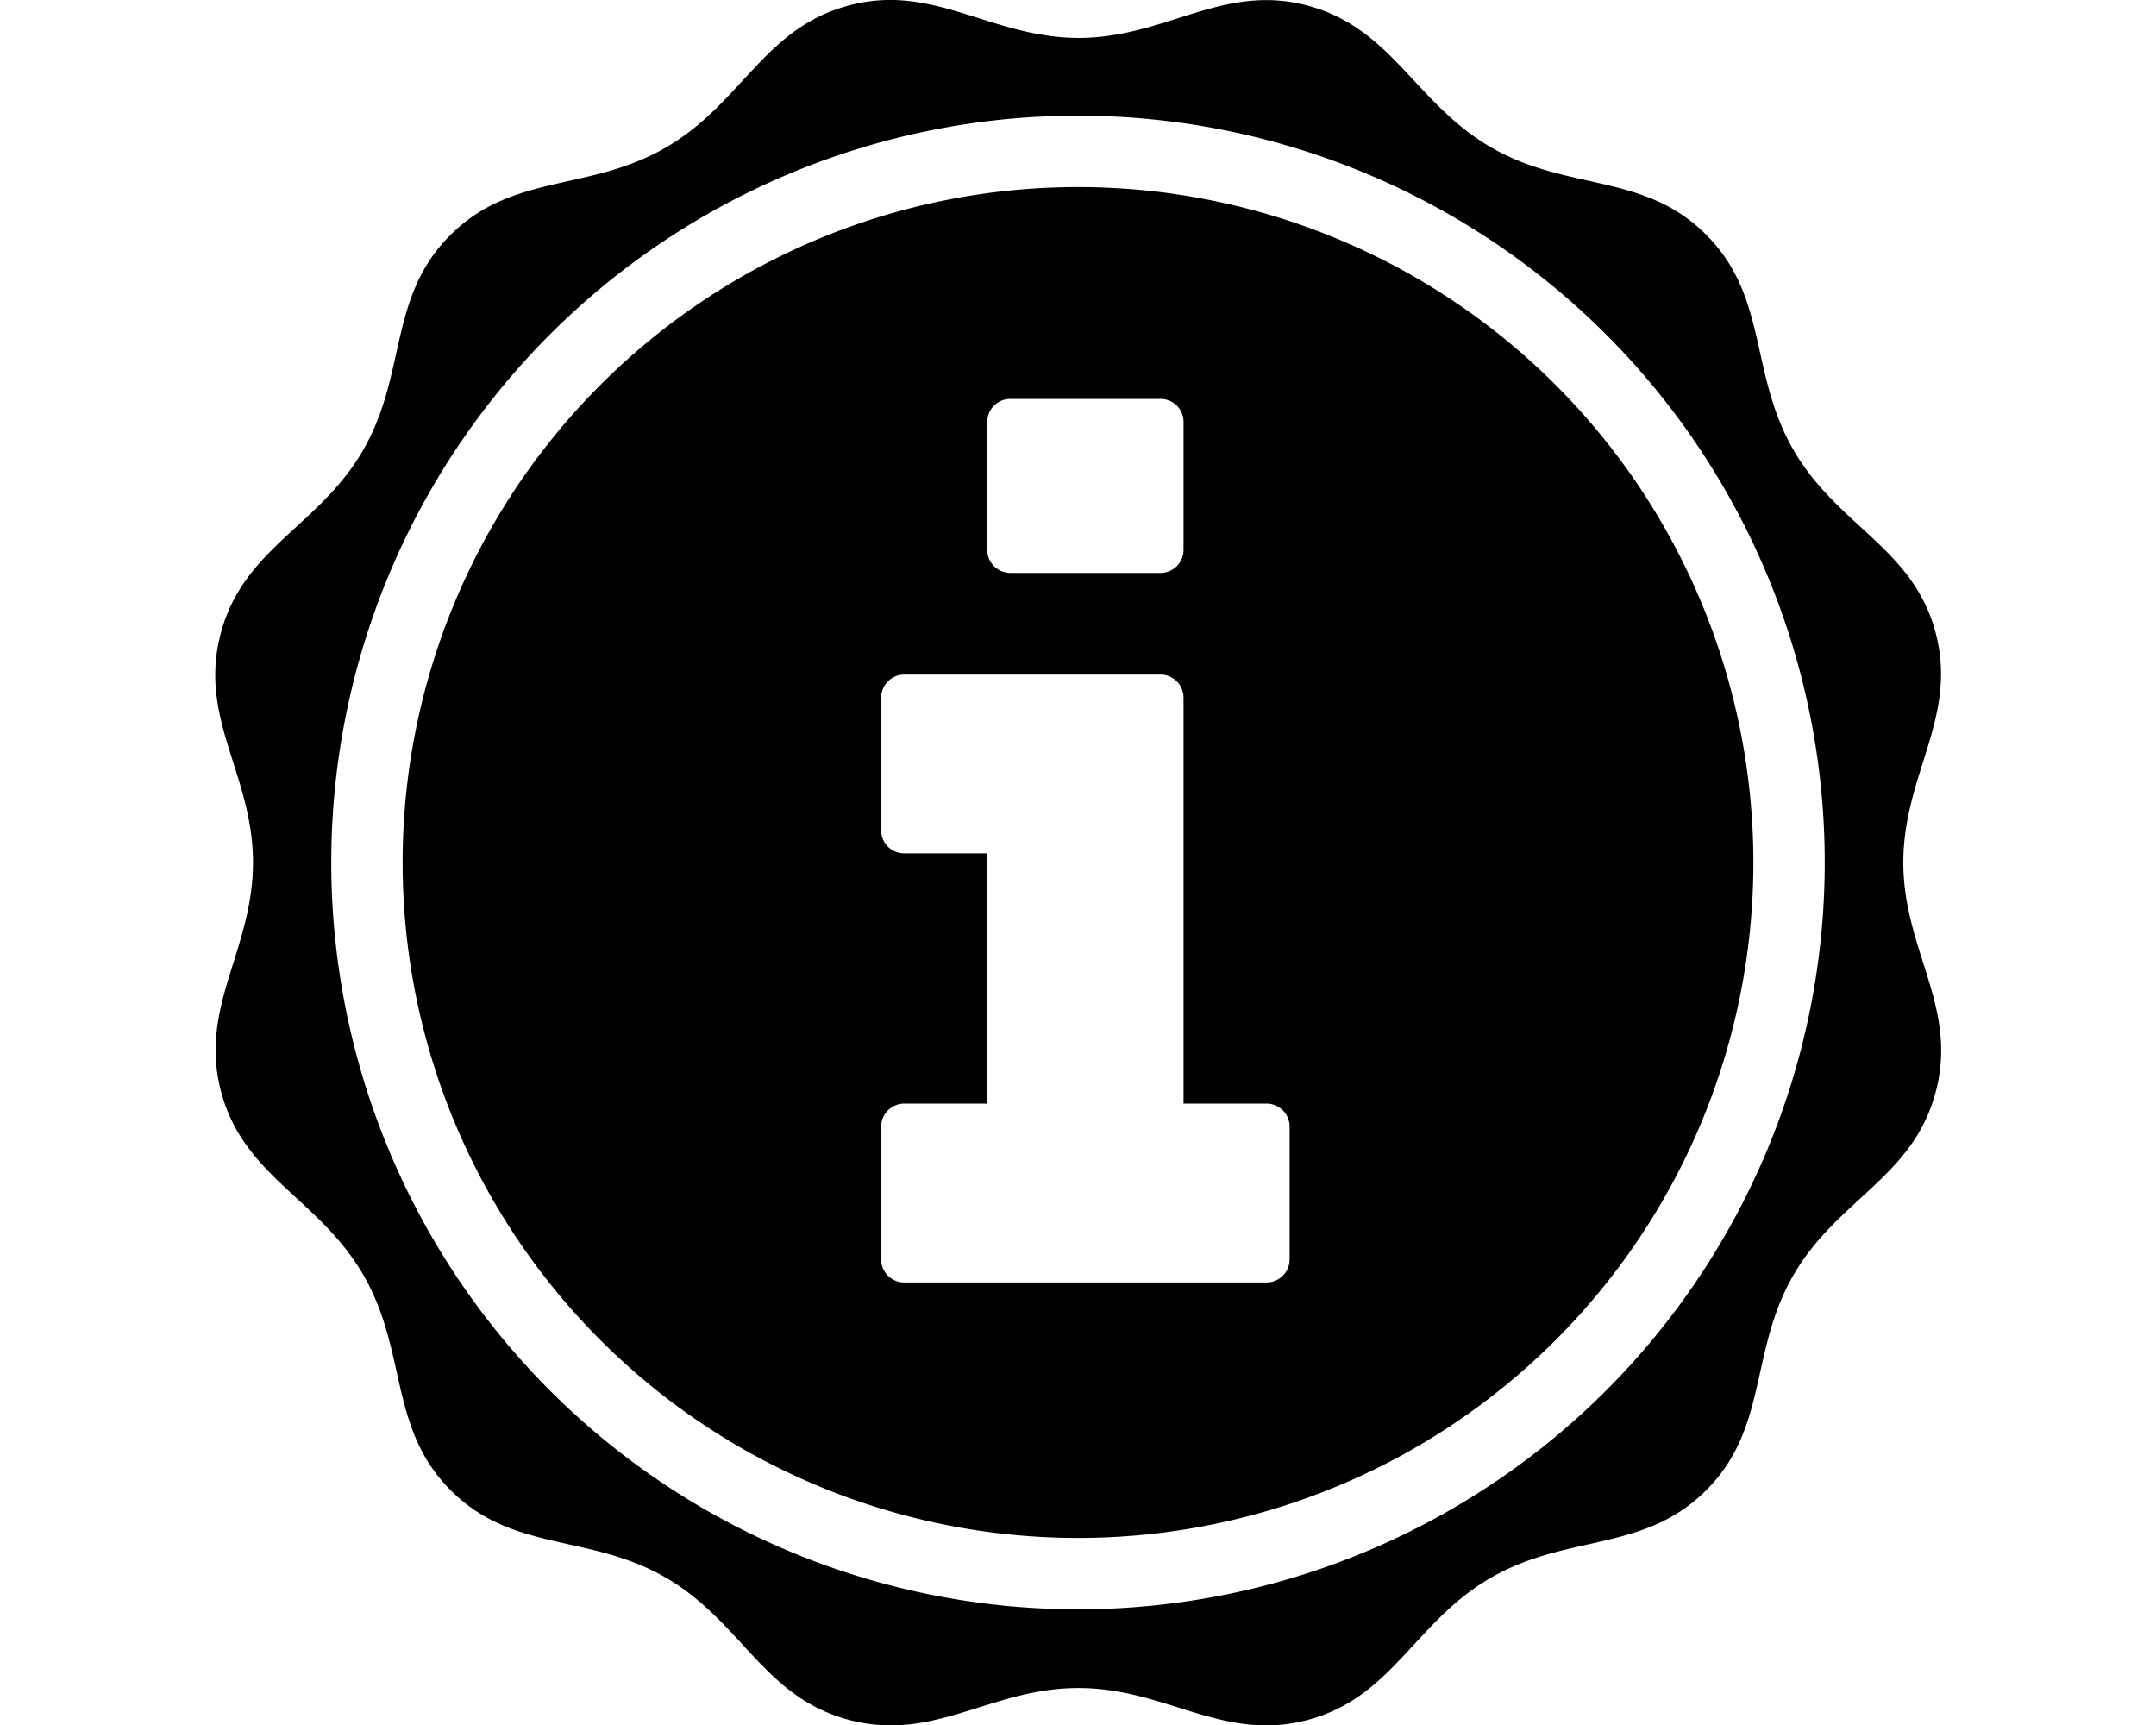 <svg xmlns="http://www.w3.org/2000/svg" viewBox="0 0 20 16">
  <g id="Icons">
    <path id="impact-story" d="M8.29,0a1.468,1.468,0,0,0-.42.052c-.789.211-.989.912-1.7,1.32s-1.415.232-1.993.809-.4,1.285-.808,1.993-1.11.907-1.321,1.7S2.347,7.183,2.347,8s-.507,1.341-.295,2.13.912.989,1.321,1.7.231,1.415.808,1.993,1.285.4,1.993.809.907,1.109,1.7,1.32,1.313-.295,2.13-.295,1.341.507,2.13.295.989-.912,1.7-1.32,1.415-.232,1.993-.809.4-1.285.808-1.993,1.11-.907,1.321-1.7-.3-1.313-.3-2.13.507-1.341.3-2.13-.912-.989-1.321-1.7-.231-1.415-.808-1.993-1.285-.4-1.993-.809S12.919.263,12.13.052s-1.313.3-2.13.3C9.336.347,8.866.013,8.29,0ZM10,1.073a6.927,6.927,0,0,1,0,13.854h0A6.927,6.927,0,0,1,3.073,8h0A6.927,6.927,0,0,1,10,1.073Zm0,.662A6.265,6.265,0,0,0,3.735,8h0A6.265,6.265,0,0,0,10,14.265h0a6.265,6.265,0,0,0,0-12.53ZM9.372,3.7h1.393a.213.213,0,0,1,.214.214V5.1a.214.214,0,0,1-.214.214H9.372A.214.214,0,0,1,9.158,5.1V3.91A.214.214,0,0,1,9.372,3.7ZM8.388,6.257h2.377a.214.214,0,0,1,.214.214v3.765h.77a.214.214,0,0,1,.214.214v1.23a.214.214,0,0,1-.214.215H8.388a.214.214,0,0,1-.214-.215V10.45a.215.215,0,0,1,.214-.214h.77V7.915h-.77A.213.213,0,0,1,8.174,7.7V6.471a.215.215,0,0,1,.214-.214Z"/>
  </g>
</svg>
